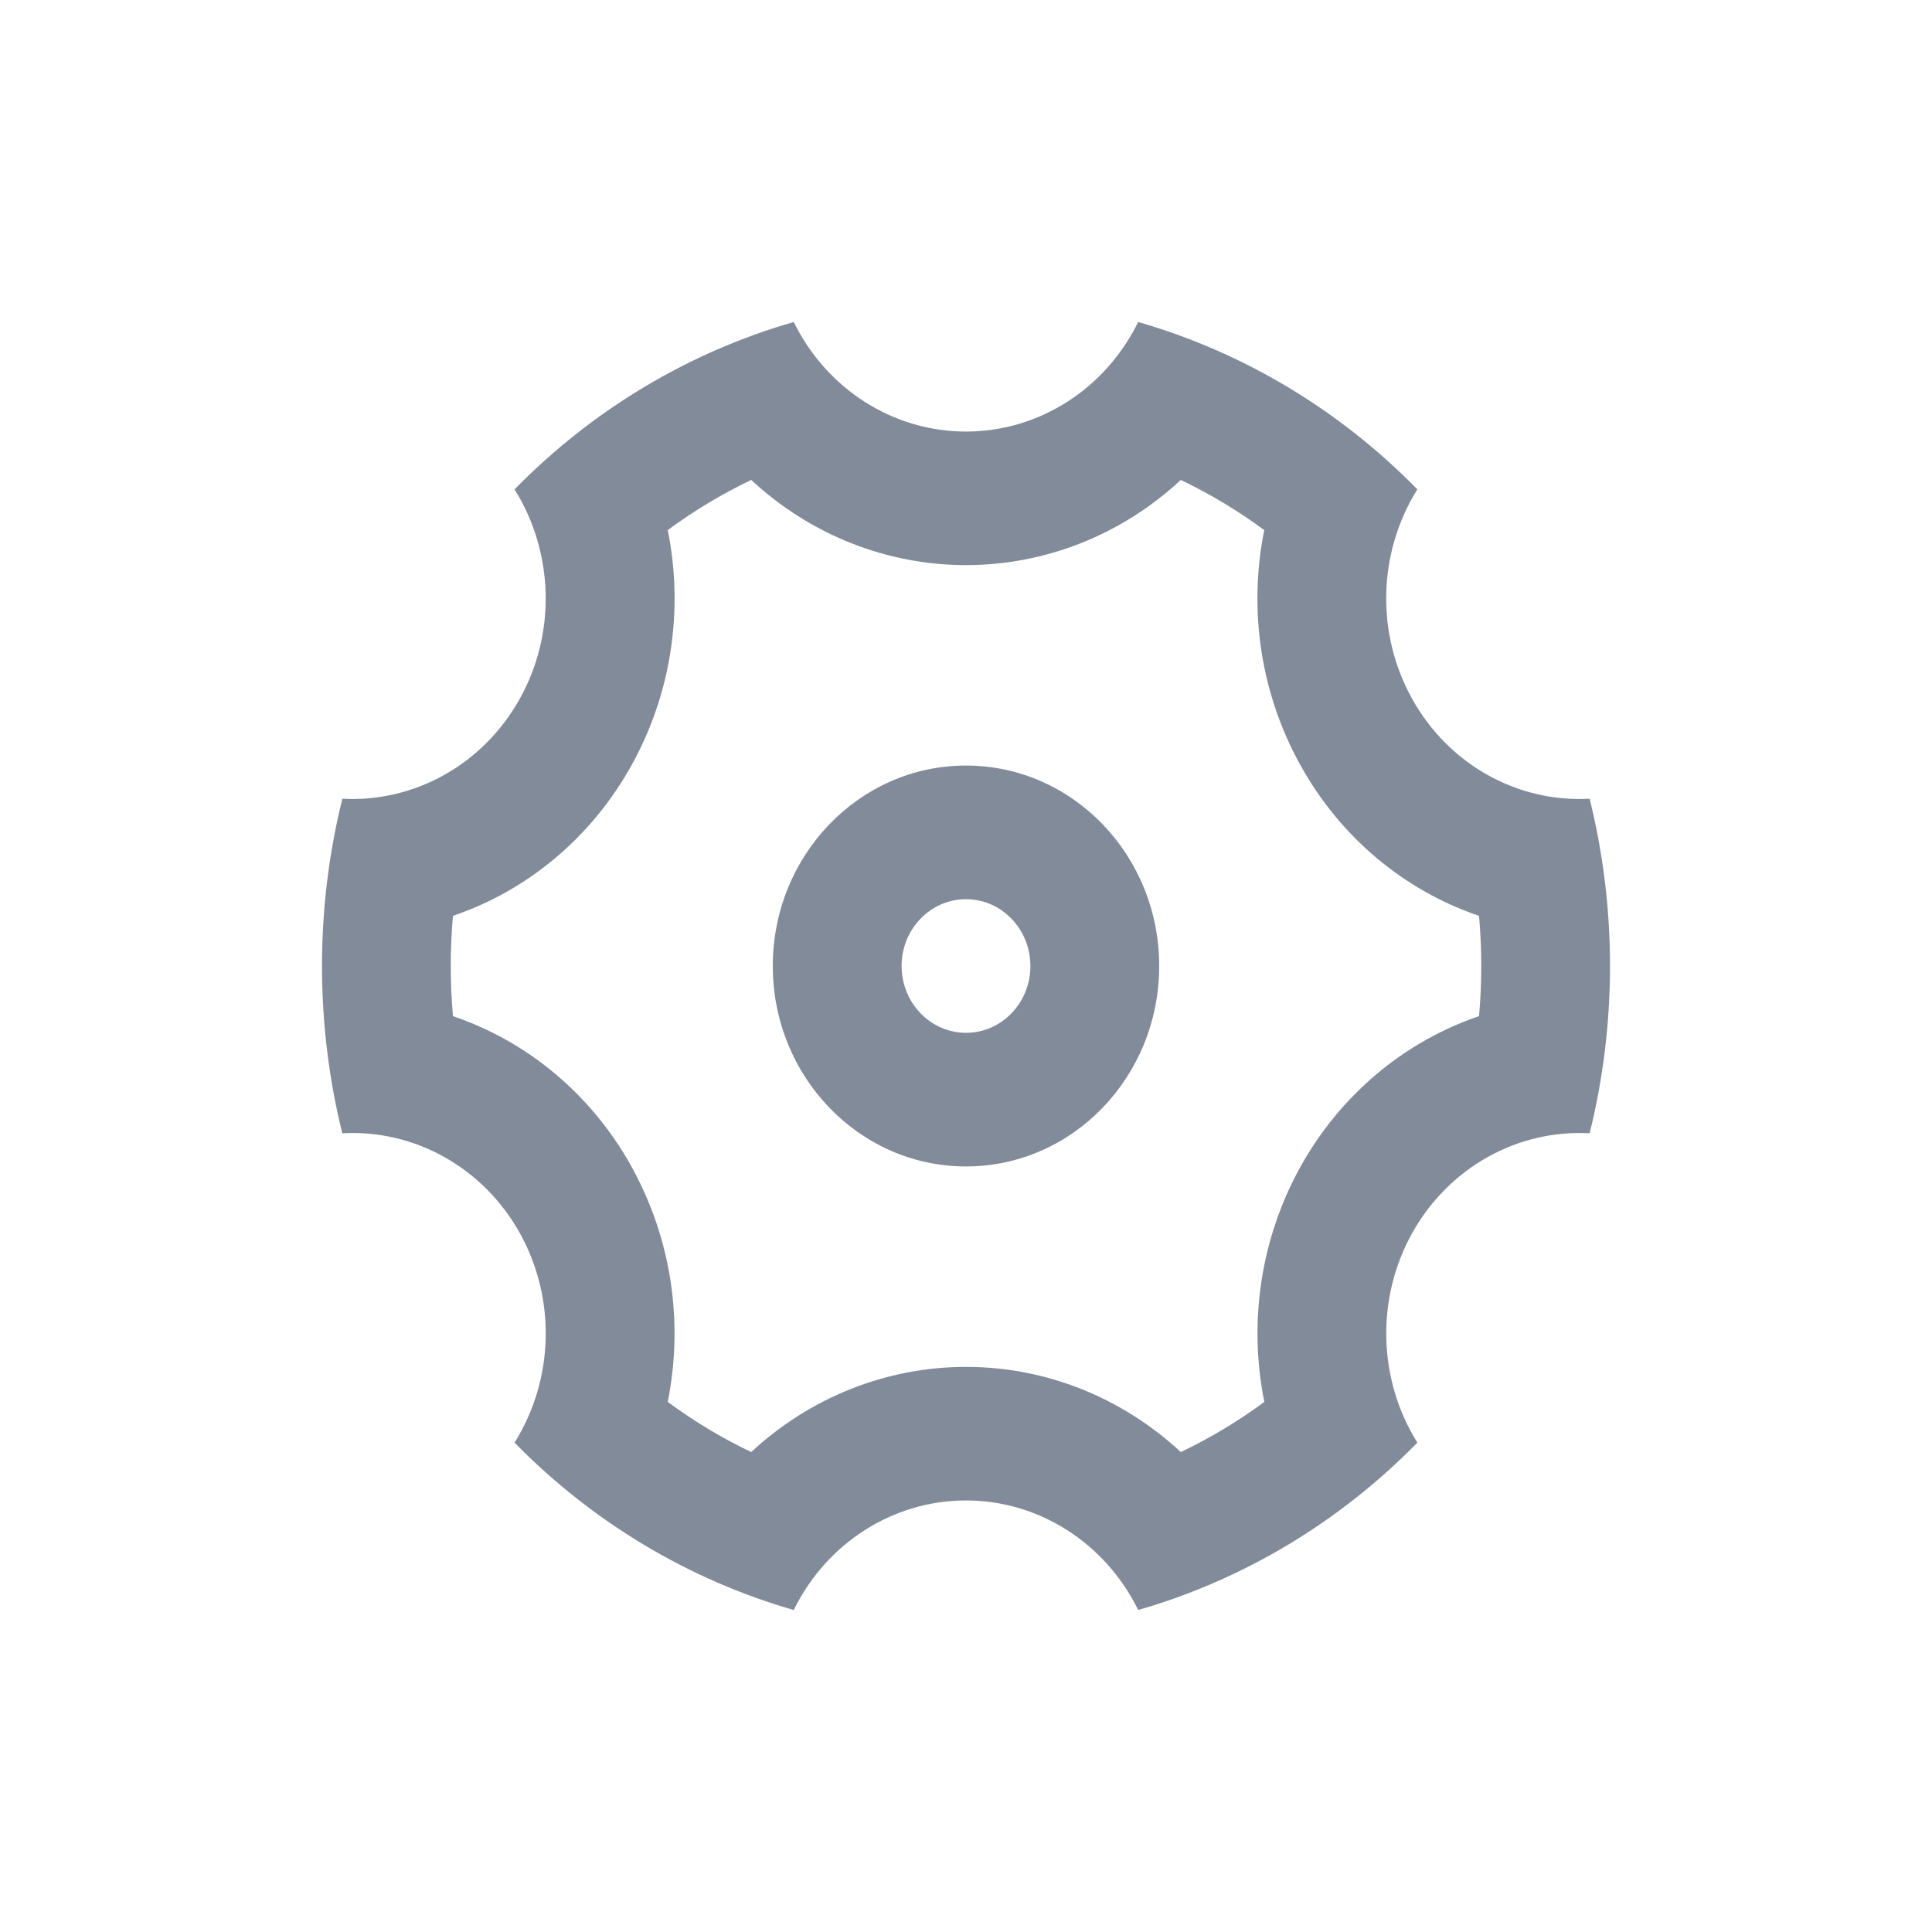 <svg width="24" height="24" viewBox="0 0 24 24" fill="none" xmlns="http://www.w3.org/2000/svg">
<path fill-rule="evenodd" clip-rule="evenodd" d="M4 12C4 11.282 4.088 10.586 4.253 9.922C5.154 9.971 6.006 9.491 6.457 8.68C6.909 7.87 6.883 6.865 6.392 6.079C7.359 5.092 8.553 4.376 9.86 4C10.27 4.835 11.096 5.361 12 5.361C12.903 5.361 13.729 4.835 14.139 4C15.446 4.376 16.64 5.092 17.607 6.079C17.115 6.865 17.09 7.87 17.542 8.681C17.993 9.493 18.846 9.972 19.747 9.922C19.912 10.586 20 11.282 20 12C20 12.718 19.912 13.414 19.747 14.078C18.846 14.029 17.994 14.508 17.542 15.319C17.091 16.13 17.116 17.135 17.607 17.921C16.64 18.908 15.446 19.624 14.139 20C13.729 19.165 12.903 18.639 12 18.639C11.096 18.639 10.27 19.165 9.86 20C8.553 19.624 7.359 18.908 6.392 17.921C6.884 17.135 6.909 16.13 6.458 15.319C6.006 14.507 5.154 14.028 4.252 14.078C4.088 13.414 4 12.719 4 12ZM7.843 14.49C8.347 15.396 8.491 16.437 8.295 17.415C8.621 17.656 8.968 17.864 9.332 18.038C10.066 17.356 11.016 16.98 12 16.98C13.008 16.98 13.951 17.371 14.668 18.038C15.033 17.864 15.38 17.656 15.706 17.415C15.504 16.416 15.665 15.374 16.157 14.49C16.649 13.606 17.438 12.941 18.373 12.623C18.41 12.208 18.41 11.792 18.373 11.377C17.438 11.06 16.648 10.395 16.157 9.51C15.664 8.626 15.503 7.584 15.705 6.585C15.379 6.344 15.032 6.136 14.668 5.962C13.935 6.644 12.985 7.02 12 7.02C11.016 7.02 10.066 6.644 9.332 5.962C8.968 6.136 8.621 6.344 8.295 6.585C8.497 7.584 8.336 8.626 7.843 9.51C7.352 10.394 6.563 11.059 5.627 11.377C5.59 11.792 5.59 12.208 5.627 12.623C6.563 12.94 7.352 13.605 7.844 14.49H7.843ZM12 14.49C10.675 14.49 9.6 13.375 9.6 12C9.6 10.625 10.675 9.51 12 9.51C13.326 9.51 14.4 10.625 14.4 12C14.4 13.375 13.326 14.49 12 14.49ZM12 12.83C12.442 12.83 12.8 12.458 12.8 12C12.8 11.542 12.442 11.17 12 11.17C11.559 11.17 11.2 11.542 11.2 12C11.2 12.458 11.559 12.83 12 12.83Z" fill="#828B9A"/>
</svg>
